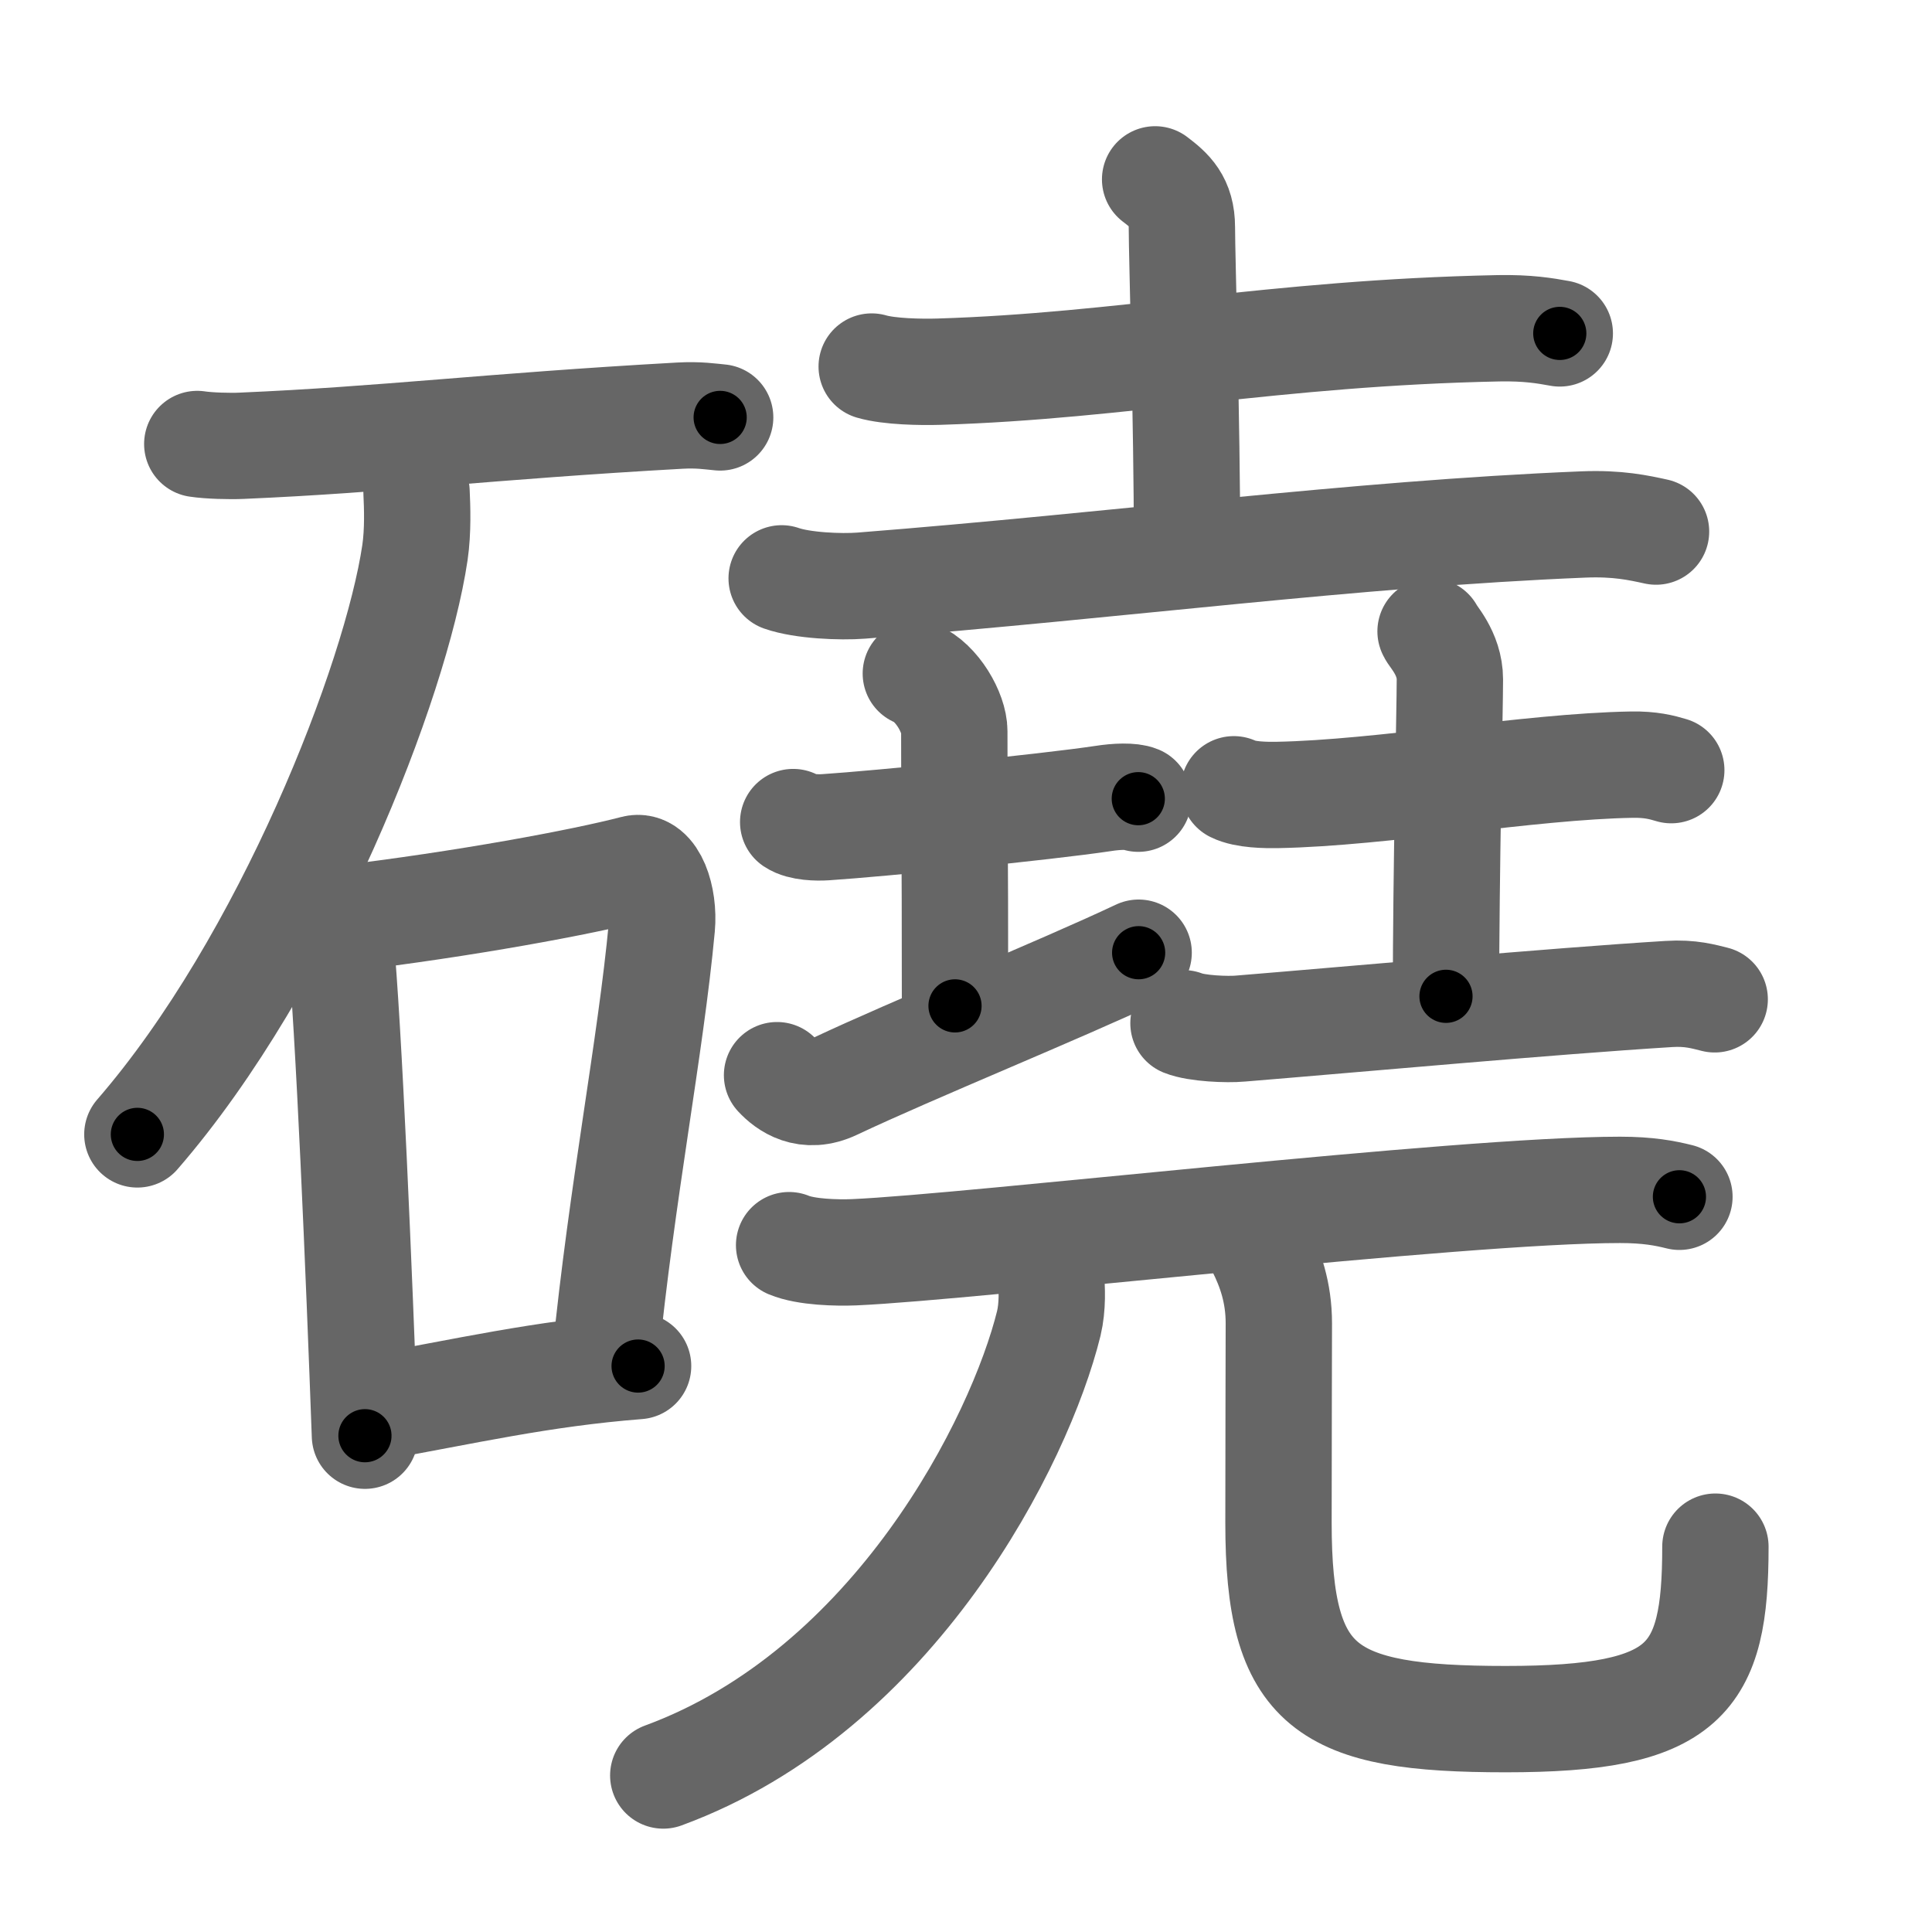 <svg xmlns="http://www.w3.org/2000/svg" width="109" height="109" viewBox="0 0 109 109" id="78fd"><g fill="none" stroke="#666" stroke-width="6" stroke-linecap="round" stroke-linejoin="round"><g><g><path d="M11.13,25.05c0.65,0.1,1.85,0.13,2.49,0.1c8.15-0.35,13.85-1.09,24.73-1.7c1.08-0.06,1.73,0.05,2.28,0.1" /><path d="M23.5,27.75c0.04,0.85,0.09,2.2-0.09,3.43C22.34,38.41,16.18,54.28,7.75,64" /><g><path d="M18.84,51.29c0.14,0.51,0.28,0.94,0.35,1.58c0.49,5.06,1.07,19.03,1.4,28.13" /><path d="M19.23,51.84C26.25,51,32.88,49.76,35.79,49c1.06-0.28,1.7,1.65,1.55,3.29c-0.63,6.77-2.26,14.95-3.19,24.31" /><path d="M21,79.43c5.25-0.93,9.5-1.93,15-2.36" /></g></g><g><g><g><path d="M49.18,20.68c0.99,0.29,2.79,0.32,3.78,0.29c10.44-0.32,18.83-2.19,31.59-2.45c1.64-0.03,2.63,0.14,3.45,0.29" /><path d="M65.17,10.12c0.83,0.63,1.51,1.22,1.51,2.71c0,1.67,0.29,10.92,0.29,17.88" /><path d="M44.1,32.63c1.17,0.41,3.32,0.5,4.49,0.41c14.51-1.14,27.76-2.92,40.74-3.45c1.95-0.08,3.13,0.19,4.1,0.4" /></g><g><g><path d="M44.75,46.38c0.46,0.31,1.37,0.32,1.83,0.29c3.05-0.2,12.39-1.13,15.66-1.62c0.76-0.12,1.6-0.15,1.98,0.01" /><path d="M51.67,38c1.2,0.5,2.17,2.23,2.17,3.25c0,7.25,0.04,4.75,0.04,15.5" /><path d="M43.84,60.66c0.54,0.58,1.63,1.41,3.25,0.64c4.51-2.13,12.64-5.42,17.15-7.55" /></g><g><path d="M69.61,44.53c0.64,0.32,1.81,0.33,2.45,0.32c5.93-0.11,14.2-1.61,20-1.71c1.06-0.02,1.7,0.15,2.23,0.31" /><path d="M80.71,35.62c0.07,0.23,1.09,1.22,1.09,2.71c0,1.67-0.22,10.92-0.22,17.88" /><path d="M66.77,57.73c0.74,0.3,2.48,0.37,3.22,0.3c6.61-0.54,17.53-1.54,24.16-1.95c1.23-0.08,1.98,0.15,2.59,0.3" /></g></g></g><g><g><path d="M44.52,70.25c0.96,0.4,2.71,0.44,3.67,0.4c6.67-0.29,34.11-3.52,43.21-3.52c1.59,0,2.55,0.19,3.35,0.39" /></g><g><g><path d="M59.29,72c0.06,0.66,0.11,1.71-0.12,2.67c-1.62,6.57-8.68,20.7-21.75,25.5" /></g><path d="M71.09,70.41c0.57,1.14,1.06,2.49,1.06,4.25c0,2.36-0.02,5.9-0.02,11.25c0,9.37,2.63,11.08,12.82,11.08c10.19,0,11.83-2.19,11.83-9.73" /></g></g></g></g></g><g fill="none" stroke="#000" stroke-width="3" stroke-linecap="round" stroke-linejoin="round"><path d="M11.13,25.05c0.65,0.1,1.85,0.13,2.49,0.1c8.15-0.35,13.85-1.09,24.73-1.7c1.08-0.06,1.73,0.05,2.28,0.1" stroke-dasharray="29.571" stroke-dashoffset="29.571"><animate attributeName="stroke-dashoffset" values="29.571;29.571;0" dur="0.296s" fill="freeze" begin="0s;78fd.click" /></path><path d="M23.5,27.75c0.04,0.85,0.09,2.2-0.09,3.43C22.34,38.41,16.18,54.28,7.75,64" stroke-dasharray="40.155" stroke-dashoffset="40.155"><animate attributeName="stroke-dashoffset" values="40.155" fill="freeze" begin="78fd.click" /><animate attributeName="stroke-dashoffset" values="40.155;40.155;0" keyTimes="0;0.424;1" dur="0.698s" fill="freeze" begin="0s;78fd.click" /></path><path d="M18.84,51.29c0.14,0.51,0.28,0.94,0.35,1.58c0.49,5.06,1.07,19.03,1.4,28.13" stroke-dasharray="29.789" stroke-dashoffset="29.789"><animate attributeName="stroke-dashoffset" values="29.789" fill="freeze" begin="78fd.click" /><animate attributeName="stroke-dashoffset" values="29.789;29.789;0" keyTimes="0;0.701;1" dur="0.996s" fill="freeze" begin="0s;78fd.click" /></path><path d="M19.23,51.84C26.25,51,32.88,49.76,35.79,49c1.06-0.28,1.7,1.65,1.55,3.29c-0.63,6.77-2.26,14.95-3.19,24.31" stroke-dasharray="45.43" stroke-dashoffset="45.43"><animate attributeName="stroke-dashoffset" values="45.43" fill="freeze" begin="78fd.click" /><animate attributeName="stroke-dashoffset" values="45.43;45.43;0" keyTimes="0;0.687;1" dur="1.45s" fill="freeze" begin="0s;78fd.click" /></path><path d="M21,79.43c5.25-0.93,9.5-1.93,15-2.36" stroke-dasharray="15.194" stroke-dashoffset="15.194"><animate attributeName="stroke-dashoffset" values="15.194" fill="freeze" begin="78fd.click" /><animate attributeName="stroke-dashoffset" values="15.194;15.194;0" keyTimes="0;0.905;1" dur="1.602s" fill="freeze" begin="0s;78fd.click" /></path><path d="M49.18,20.68c0.99,0.29,2.79,0.32,3.78,0.29c10.44-0.32,18.83-2.19,31.59-2.45c1.64-0.03,2.63,0.14,3.45,0.29" stroke-dasharray="38.968" stroke-dashoffset="38.968"><animate attributeName="stroke-dashoffset" values="38.968" fill="freeze" begin="78fd.click" /><animate attributeName="stroke-dashoffset" values="38.968;38.968;0" keyTimes="0;0.804;1" dur="1.992s" fill="freeze" begin="0s;78fd.click" /></path><path d="M65.17,10.12c0.83,0.63,1.51,1.22,1.51,2.71c0,1.67,0.29,10.92,0.29,17.88" stroke-dasharray="21.137" stroke-dashoffset="21.137"><animate attributeName="stroke-dashoffset" values="21.137" fill="freeze" begin="78fd.click" /><animate attributeName="stroke-dashoffset" values="21.137;21.137;0" keyTimes="0;0.904;1" dur="2.203s" fill="freeze" begin="0s;78fd.click" /></path><path d="M44.1,32.63c1.17,0.41,3.32,0.5,4.49,0.41c14.51-1.14,27.76-2.92,40.74-3.45c1.95-0.08,3.13,0.19,4.1,0.4" stroke-dasharray="49.557" stroke-dashoffset="49.557"><animate attributeName="stroke-dashoffset" values="49.557" fill="freeze" begin="78fd.click" /><animate attributeName="stroke-dashoffset" values="49.557;49.557;0" keyTimes="0;0.816;1" dur="2.699s" fill="freeze" begin="0s;78fd.click" /></path><path d="M44.75,46.38c0.46,0.31,1.37,0.32,1.83,0.29c3.05-0.2,12.39-1.13,15.66-1.62c0.76-0.12,1.6-0.15,1.98,0.01" stroke-dasharray="19.624" stroke-dashoffset="19.624"><animate attributeName="stroke-dashoffset" values="19.624" fill="freeze" begin="78fd.click" /><animate attributeName="stroke-dashoffset" values="19.624;19.624;0" keyTimes="0;0.932;1" dur="2.895s" fill="freeze" begin="0s;78fd.click" /></path><path d="M51.67,38c1.2,0.5,2.17,2.23,2.17,3.25c0,7.25,0.04,4.75,0.04,15.5" stroke-dasharray="19.58" stroke-dashoffset="19.58"><animate attributeName="stroke-dashoffset" values="19.58" fill="freeze" begin="78fd.click" /><animate attributeName="stroke-dashoffset" values="19.58;19.58;0" keyTimes="0;0.937;1" dur="3.091s" fill="freeze" begin="0s;78fd.click" /></path><path d="M43.84,60.66c0.54,0.58,1.63,1.41,3.25,0.64c4.51-2.13,12.64-5.42,17.15-7.55" stroke-dasharray="22.321" stroke-dashoffset="22.321"><animate attributeName="stroke-dashoffset" values="22.321" fill="freeze" begin="78fd.click" /><animate attributeName="stroke-dashoffset" values="22.321;22.321;0" keyTimes="0;0.933;1" dur="3.314s" fill="freeze" begin="0s;78fd.click" /></path><path d="M69.61,44.53c0.64,0.32,1.81,0.33,2.45,0.32c5.93-0.11,14.2-1.61,20-1.71c1.06-0.02,1.7,0.15,2.23,0.31" stroke-dasharray="24.834" stroke-dashoffset="24.834"><animate attributeName="stroke-dashoffset" values="24.834" fill="freeze" begin="78fd.click" /><animate attributeName="stroke-dashoffset" values="24.834;24.834;0" keyTimes="0;0.93;1" dur="3.562s" fill="freeze" begin="0s;78fd.click" /></path><path d="M80.71,35.62c0.07,0.23,1.09,1.22,1.09,2.71c0,1.67-0.22,10.92-0.22,17.88" stroke-dasharray="20.857" stroke-dashoffset="20.857"><animate attributeName="stroke-dashoffset" values="20.857" fill="freeze" begin="78fd.click" /><animate attributeName="stroke-dashoffset" values="20.857;20.857;0" keyTimes="0;0.945;1" dur="3.771s" fill="freeze" begin="0s;78fd.click" /></path><path d="M66.77,57.73c0.74,0.3,2.48,0.37,3.22,0.3c6.61-0.54,17.53-1.54,24.16-1.95c1.23-0.08,1.98,0.15,2.59,0.3" stroke-dasharray="30.114" stroke-dashoffset="30.114"><animate attributeName="stroke-dashoffset" values="30.114" fill="freeze" begin="78fd.click" /><animate attributeName="stroke-dashoffset" values="30.114;30.114;0" keyTimes="0;0.926;1" dur="4.072s" fill="freeze" begin="0s;78fd.click" /></path><path d="M44.52,70.25c0.96,0.4,2.71,0.44,3.67,0.4c6.67-0.29,34.11-3.52,43.21-3.52c1.59,0,2.55,0.19,3.35,0.39" stroke-dasharray="50.459" stroke-dashoffset="50.459"><animate attributeName="stroke-dashoffset" values="50.459" fill="freeze" begin="78fd.click" /><animate attributeName="stroke-dashoffset" values="50.459;50.459;0" keyTimes="0;0.89;1" dur="4.577s" fill="freeze" begin="0s;78fd.click" /></path><path d="M59.29,72c0.06,0.66,0.11,1.71-0.12,2.67c-1.62,6.57-8.68,20.7-21.75,25.5" stroke-dasharray="37.389" stroke-dashoffset="37.389"><animate attributeName="stroke-dashoffset" values="37.389" fill="freeze" begin="78fd.click" /><animate attributeName="stroke-dashoffset" values="37.389;37.389;0" keyTimes="0;0.924;1" dur="4.951s" fill="freeze" begin="0s;78fd.click" /></path><path d="M71.09,70.41c0.57,1.14,1.06,2.49,1.06,4.25c0,2.36-0.02,5.9-0.02,11.25c0,9.37,2.63,11.08,12.82,11.08c10.19,0,11.83-2.19,11.83-9.73" stroke-dasharray="54.369" stroke-dashoffset="54.369"><animate attributeName="stroke-dashoffset" values="54.369" fill="freeze" begin="78fd.click" /><animate attributeName="stroke-dashoffset" values="54.369;54.369;0" keyTimes="0;0.901;1" dur="5.495s" fill="freeze" begin="0s;78fd.click" /></path></g></svg>